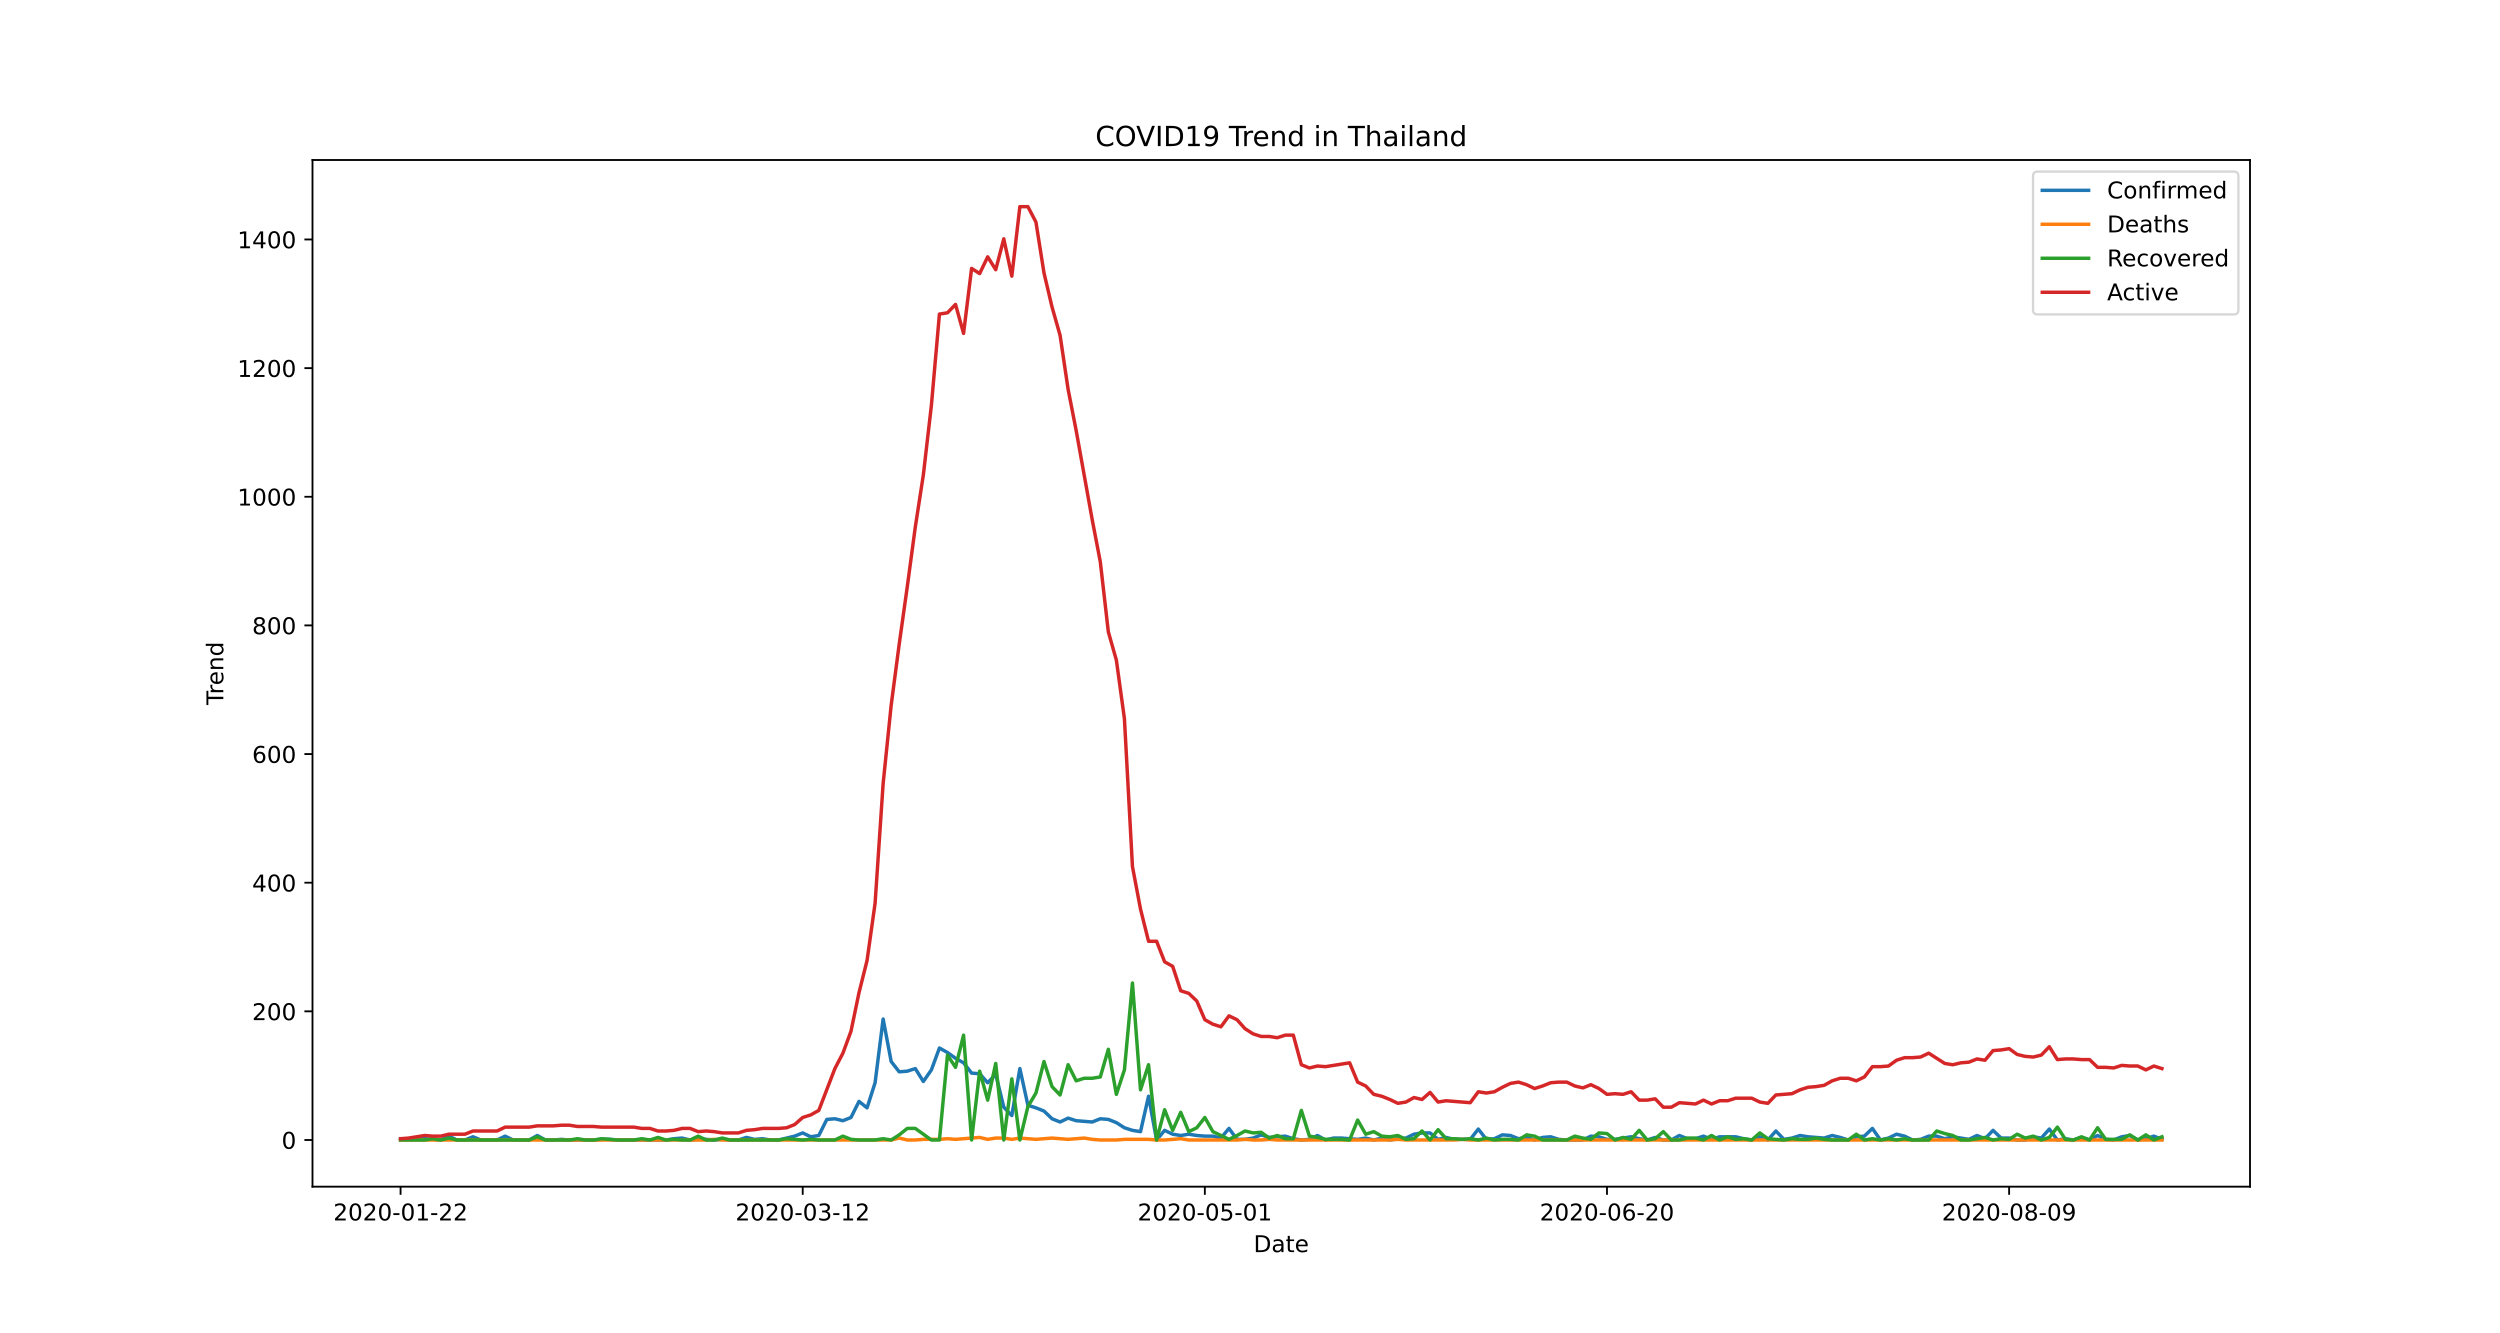 <?xml version="1.0" encoding="utf-8" standalone="no"?>
<!DOCTYPE svg PUBLIC "-//W3C//DTD SVG 1.1//EN"
  "http://www.w3.org/Graphics/SVG/1.1/DTD/svg11.dtd">
<!-- Created with matplotlib (https://matplotlib.org/) -->
<svg height="576pt" version="1.1" viewBox="0 0 1080 576" width="1080pt" xmlns="http://www.w3.org/2000/svg" xmlns:xlink="http://www.w3.org/1999/xlink">
 <defs>
  <style type="text/css">*{stroke-linecap:butt;stroke-linejoin:round;}</style>
 </defs>
 <g id="figure_1">
  <g id="patch_1">
   <path d="M 0 576 
L 1080 576 
L 1080 0 
L 0 0 
z
" style="fill:#ffffff;"/>
  </g>
  <g id="axes_1">
   <g id="patch_2">
    <path d="M 135 512.64 
L 972 512.64 
L 972 69.12 
L 135 69.12 
z
" style="fill:#ffffff;"/>
   </g>
   <g id="matplotlib.axis_1">
    <g id="xtick_1">
     <g id="line2d_1">
      <defs>
       <path d="M 0 0 
L 0 3.5 
" id="m8890fb7662" style="stroke:#000000;stroke-width:0.8;"/>
      </defs>
      <g>
       <use style="stroke:#000000;stroke-width:0.8;" x="173.045" xlink:href="#m8890fb7662" y="512.64"/>
      </g>
     </g>
     <g id="text_1">
      <!-- 2020-01-22 -->
      <g transform="translate(143.988 527.238)scale(0.1 -0.1)">
       <defs>
        <path d="M 19.188 8.297 
L 53.609 8.297 
L 53.609 0 
L 7.328 0 
L 7.328 8.297 
Q 12.938 14.109 22.625 23.891 
Q 32.328 33.688 34.812 36.531 
Q 39.547 41.844 41.422 45.531 
Q 43.312 49.219 43.312 52.781 
Q 43.312 58.594 39.234 62.25 
Q 35.156 65.922 28.609 65.922 
Q 23.969 65.922 18.812 64.312 
Q 13.672 62.703 7.812 59.422 
L 7.812 69.391 
Q 13.766 71.781 18.938 73 
Q 24.125 74.219 28.422 74.219 
Q 39.75 74.219 46.484 68.547 
Q 53.219 62.891 53.219 53.422 
Q 53.219 48.922 51.531 44.891 
Q 49.859 40.875 45.406 35.406 
Q 44.188 33.984 37.641 27.219 
Q 31.109 20.453 19.188 8.297 
z
" id="DejaVuSans-50"/>
        <path d="M 31.781 66.406 
Q 24.172 66.406 20.328 58.906 
Q 16.5 51.422 16.5 36.375 
Q 16.5 21.391 20.328 13.891 
Q 24.172 6.391 31.781 6.391 
Q 39.453 6.391 43.281 13.891 
Q 47.125 21.391 47.125 36.375 
Q 47.125 51.422 43.281 58.906 
Q 39.453 66.406 31.781 66.406 
z
M 31.781 74.219 
Q 44.047 74.219 50.516 64.516 
Q 56.984 54.828 56.984 36.375 
Q 56.984 17.969 50.516 8.266 
Q 44.047 -1.422 31.781 -1.422 
Q 19.531 -1.422 13.062 8.266 
Q 6.594 17.969 6.594 36.375 
Q 6.594 54.828 13.062 64.516 
Q 19.531 74.219 31.781 74.219 
z
" id="DejaVuSans-48"/>
        <path d="M 4.891 31.391 
L 31.203 31.391 
L 31.203 23.391 
L 4.891 23.391 
z
" id="DejaVuSans-45"/>
        <path d="M 12.406 8.297 
L 28.516 8.297 
L 28.516 63.922 
L 10.984 60.406 
L 10.984 69.391 
L 28.422 72.906 
L 38.281 72.906 
L 38.281 8.297 
L 54.391 8.297 
L 54.391 0 
L 12.406 0 
z
" id="DejaVuSans-49"/>
       </defs>
       <use xlink:href="#DejaVuSans-50"/>
       <use x="63.623" xlink:href="#DejaVuSans-48"/>
       <use x="127.246" xlink:href="#DejaVuSans-50"/>
       <use x="190.869" xlink:href="#DejaVuSans-48"/>
       <use x="254.492" xlink:href="#DejaVuSans-45"/>
       <use x="290.576" xlink:href="#DejaVuSans-48"/>
       <use x="354.199" xlink:href="#DejaVuSans-49"/>
       <use x="417.822" xlink:href="#DejaVuSans-45"/>
       <use x="453.906" xlink:href="#DejaVuSans-50"/>
       <use x="517.529" xlink:href="#DejaVuSans-50"/>
      </g>
     </g>
    </g>
    <g id="xtick_2">
     <g id="line2d_2">
      <g>
       <use style="stroke:#000000;stroke-width:0.8;" x="346.769" xlink:href="#m8890fb7662" y="512.64"/>
      </g>
     </g>
     <g id="text_2">
      <!-- 2020-03-12 -->
      <g transform="translate(317.711 527.238)scale(0.1 -0.1)">
       <defs>
        <path d="M 40.578 39.312 
Q 47.656 37.797 51.625 33 
Q 55.609 28.219 55.609 21.188 
Q 55.609 10.406 48.188 4.484 
Q 40.766 -1.422 27.094 -1.422 
Q 22.516 -1.422 17.656 -0.516 
Q 12.797 0.391 7.625 2.203 
L 7.625 11.719 
Q 11.719 9.328 16.594 8.109 
Q 21.484 6.891 26.812 6.891 
Q 36.078 6.891 40.938 10.547 
Q 45.797 14.203 45.797 21.188 
Q 45.797 27.641 41.281 31.266 
Q 36.766 34.906 28.719 34.906 
L 20.219 34.906 
L 20.219 43.016 
L 29.109 43.016 
Q 36.375 43.016 40.234 45.922 
Q 44.094 48.828 44.094 54.297 
Q 44.094 59.906 40.109 62.906 
Q 36.141 65.922 28.719 65.922 
Q 24.656 65.922 20.016 65.031 
Q 15.375 64.156 9.812 62.312 
L 9.812 71.094 
Q 15.438 72.656 20.344 73.438 
Q 25.25 74.219 29.594 74.219 
Q 40.828 74.219 47.359 69.109 
Q 53.906 64.016 53.906 55.328 
Q 53.906 49.266 50.438 45.094 
Q 46.969 40.922 40.578 39.312 
z
" id="DejaVuSans-51"/>
       </defs>
       <use xlink:href="#DejaVuSans-50"/>
       <use x="63.623" xlink:href="#DejaVuSans-48"/>
       <use x="127.246" xlink:href="#DejaVuSans-50"/>
       <use x="190.869" xlink:href="#DejaVuSans-48"/>
       <use x="254.492" xlink:href="#DejaVuSans-45"/>
       <use x="290.576" xlink:href="#DejaVuSans-48"/>
       <use x="354.199" xlink:href="#DejaVuSans-51"/>
       <use x="417.822" xlink:href="#DejaVuSans-45"/>
       <use x="453.906" xlink:href="#DejaVuSans-49"/>
       <use x="517.529" xlink:href="#DejaVuSans-50"/>
      </g>
     </g>
    </g>
    <g id="xtick_3">
     <g id="line2d_3">
      <g>
       <use style="stroke:#000000;stroke-width:0.8;" x="520.493" xlink:href="#m8890fb7662" y="512.64"/>
      </g>
     </g>
     <g id="text_3">
      <!-- 2020-05-01 -->
      <g transform="translate(491.435 527.238)scale(0.1 -0.1)">
       <defs>
        <path d="M 10.797 72.906 
L 49.516 72.906 
L 49.516 64.594 
L 19.828 64.594 
L 19.828 46.734 
Q 21.969 47.469 24.109 47.828 
Q 26.266 48.188 28.422 48.188 
Q 40.625 48.188 47.75 41.5 
Q 54.891 34.812 54.891 23.391 
Q 54.891 11.625 47.562 5.094 
Q 40.234 -1.422 26.906 -1.422 
Q 22.312 -1.422 17.547 -0.641 
Q 12.797 0.141 7.719 1.703 
L 7.719 11.625 
Q 12.109 9.234 16.797 8.062 
Q 21.484 6.891 26.703 6.891 
Q 35.156 6.891 40.078 11.328 
Q 45.016 15.766 45.016 23.391 
Q 45.016 31 40.078 35.438 
Q 35.156 39.891 26.703 39.891 
Q 22.75 39.891 18.812 39.016 
Q 14.891 38.141 10.797 36.281 
z
" id="DejaVuSans-53"/>
       </defs>
       <use xlink:href="#DejaVuSans-50"/>
       <use x="63.623" xlink:href="#DejaVuSans-48"/>
       <use x="127.246" xlink:href="#DejaVuSans-50"/>
       <use x="190.869" xlink:href="#DejaVuSans-48"/>
       <use x="254.492" xlink:href="#DejaVuSans-45"/>
       <use x="290.576" xlink:href="#DejaVuSans-48"/>
       <use x="354.199" xlink:href="#DejaVuSans-53"/>
       <use x="417.822" xlink:href="#DejaVuSans-45"/>
       <use x="453.906" xlink:href="#DejaVuSans-48"/>
       <use x="517.529" xlink:href="#DejaVuSans-49"/>
      </g>
     </g>
    </g>
    <g id="xtick_4">
     <g id="line2d_4">
      <g>
       <use style="stroke:#000000;stroke-width:0.8;" x="694.216" xlink:href="#m8890fb7662" y="512.64"/>
      </g>
     </g>
     <g id="text_4">
      <!-- 2020-06-20 -->
      <g transform="translate(665.158 527.238)scale(0.1 -0.1)">
       <defs>
        <path d="M 33.016 40.375 
Q 26.375 40.375 22.484 35.828 
Q 18.609 31.297 18.609 23.391 
Q 18.609 15.531 22.484 10.953 
Q 26.375 6.391 33.016 6.391 
Q 39.656 6.391 43.531 10.953 
Q 47.406 15.531 47.406 23.391 
Q 47.406 31.297 43.531 35.828 
Q 39.656 40.375 33.016 40.375 
z
M 52.594 71.297 
L 52.594 62.312 
Q 48.875 64.062 45.094 64.984 
Q 41.312 65.922 37.594 65.922 
Q 27.828 65.922 22.672 59.328 
Q 17.531 52.734 16.797 39.406 
Q 19.672 43.656 24.016 45.922 
Q 28.375 48.188 33.594 48.188 
Q 44.578 48.188 50.953 41.516 
Q 57.328 34.859 57.328 23.391 
Q 57.328 12.156 50.688 5.359 
Q 44.047 -1.422 33.016 -1.422 
Q 20.359 -1.422 13.672 8.266 
Q 6.984 17.969 6.984 36.375 
Q 6.984 53.656 15.188 63.938 
Q 23.391 74.219 37.203 74.219 
Q 40.922 74.219 44.703 73.484 
Q 48.484 72.75 52.594 71.297 
z
" id="DejaVuSans-54"/>
       </defs>
       <use xlink:href="#DejaVuSans-50"/>
       <use x="63.623" xlink:href="#DejaVuSans-48"/>
       <use x="127.246" xlink:href="#DejaVuSans-50"/>
       <use x="190.869" xlink:href="#DejaVuSans-48"/>
       <use x="254.492" xlink:href="#DejaVuSans-45"/>
       <use x="290.576" xlink:href="#DejaVuSans-48"/>
       <use x="354.199" xlink:href="#DejaVuSans-54"/>
       <use x="417.822" xlink:href="#DejaVuSans-45"/>
       <use x="453.906" xlink:href="#DejaVuSans-50"/>
       <use x="517.529" xlink:href="#DejaVuSans-48"/>
      </g>
     </g>
    </g>
    <g id="xtick_5">
     <g id="line2d_5">
      <g>
       <use style="stroke:#000000;stroke-width:0.8;" x="867.94" xlink:href="#m8890fb7662" y="512.64"/>
      </g>
     </g>
     <g id="text_5">
      <!-- 2020-08-09 -->
      <g transform="translate(838.882 527.238)scale(0.1 -0.1)">
       <defs>
        <path d="M 31.781 34.625 
Q 24.75 34.625 20.719 30.859 
Q 16.703 27.094 16.703 20.516 
Q 16.703 13.922 20.719 10.156 
Q 24.75 6.391 31.781 6.391 
Q 38.812 6.391 42.859 10.172 
Q 46.922 13.969 46.922 20.516 
Q 46.922 27.094 42.891 30.859 
Q 38.875 34.625 31.781 34.625 
z
M 21.922 38.812 
Q 15.578 40.375 12.031 44.719 
Q 8.5 49.078 8.5 55.328 
Q 8.5 64.062 14.719 69.141 
Q 20.953 74.219 31.781 74.219 
Q 42.672 74.219 48.875 69.141 
Q 55.078 64.062 55.078 55.328 
Q 55.078 49.078 51.531 44.719 
Q 48 40.375 41.703 38.812 
Q 48.828 37.156 52.797 32.312 
Q 56.781 27.484 56.781 20.516 
Q 56.781 9.906 50.312 4.234 
Q 43.844 -1.422 31.781 -1.422 
Q 19.734 -1.422 13.25 4.234 
Q 6.781 9.906 6.781 20.516 
Q 6.781 27.484 10.781 32.312 
Q 14.797 37.156 21.922 38.812 
z
M 18.312 54.391 
Q 18.312 48.734 21.844 45.562 
Q 25.391 42.391 31.781 42.391 
Q 38.141 42.391 41.719 45.562 
Q 45.312 48.734 45.312 54.391 
Q 45.312 60.062 41.719 63.234 
Q 38.141 66.406 31.781 66.406 
Q 25.391 66.406 21.844 63.234 
Q 18.312 60.062 18.312 54.391 
z
" id="DejaVuSans-56"/>
        <path d="M 10.984 1.516 
L 10.984 10.5 
Q 14.703 8.734 18.5 7.812 
Q 22.312 6.891 25.984 6.891 
Q 35.75 6.891 40.891 13.453 
Q 46.047 20.016 46.781 33.406 
Q 43.953 29.203 39.594 26.953 
Q 35.25 24.703 29.984 24.703 
Q 19.047 24.703 12.672 31.312 
Q 6.297 37.938 6.297 49.422 
Q 6.297 60.641 12.938 67.422 
Q 19.578 74.219 30.609 74.219 
Q 43.266 74.219 49.922 64.516 
Q 56.594 54.828 56.594 36.375 
Q 56.594 19.141 48.406 8.859 
Q 40.234 -1.422 26.422 -1.422 
Q 22.703 -1.422 18.891 -0.688 
Q 15.094 0.047 10.984 1.516 
z
M 30.609 32.422 
Q 37.25 32.422 41.125 36.953 
Q 45.016 41.5 45.016 49.422 
Q 45.016 57.281 41.125 61.844 
Q 37.25 66.406 30.609 66.406 
Q 23.969 66.406 20.094 61.844 
Q 16.219 57.281 16.219 49.422 
Q 16.219 41.5 20.094 36.953 
Q 23.969 32.422 30.609 32.422 
z
" id="DejaVuSans-57"/>
       </defs>
       <use xlink:href="#DejaVuSans-50"/>
       <use x="63.623" xlink:href="#DejaVuSans-48"/>
       <use x="127.246" xlink:href="#DejaVuSans-50"/>
       <use x="190.869" xlink:href="#DejaVuSans-48"/>
       <use x="254.492" xlink:href="#DejaVuSans-45"/>
       <use x="290.576" xlink:href="#DejaVuSans-48"/>
       <use x="354.199" xlink:href="#DejaVuSans-56"/>
       <use x="417.822" xlink:href="#DejaVuSans-45"/>
       <use x="453.906" xlink:href="#DejaVuSans-48"/>
       <use x="517.529" xlink:href="#DejaVuSans-57"/>
      </g>
     </g>
    </g>
    <g id="text_6">
     <!-- Date -->
     <g transform="translate(541.549 540.917)scale(0.1 -0.1)">
      <defs>
       <path d="M 19.672 64.797 
L 19.672 8.109 
L 31.594 8.109 
Q 46.688 8.109 53.688 14.938 
Q 60.688 21.781 60.688 36.531 
Q 60.688 51.172 53.688 57.984 
Q 46.688 64.797 31.594 64.797 
z
M 9.812 72.906 
L 30.078 72.906 
Q 51.266 72.906 61.172 64.094 
Q 71.094 55.281 71.094 36.531 
Q 71.094 17.672 61.125 8.828 
Q 51.172 0 30.078 0 
L 9.812 0 
z
" id="DejaVuSans-68"/>
       <path d="M 34.281 27.484 
Q 23.391 27.484 19.188 25 
Q 14.984 22.516 14.984 16.5 
Q 14.984 11.719 18.141 8.906 
Q 21.297 6.109 26.703 6.109 
Q 34.188 6.109 38.703 11.406 
Q 43.219 16.703 43.219 25.484 
L 43.219 27.484 
z
M 52.203 31.203 
L 52.203 0 
L 43.219 0 
L 43.219 8.297 
Q 40.141 3.328 35.547 0.953 
Q 30.953 -1.422 24.312 -1.422 
Q 15.922 -1.422 10.953 3.297 
Q 6 8.016 6 15.922 
Q 6 25.141 12.172 29.828 
Q 18.359 34.516 30.609 34.516 
L 43.219 34.516 
L 43.219 35.406 
Q 43.219 41.609 39.141 45 
Q 35.062 48.391 27.688 48.391 
Q 23 48.391 18.547 47.266 
Q 14.109 46.141 10.016 43.891 
L 10.016 52.203 
Q 14.938 54.109 19.578 55.047 
Q 24.219 56 28.609 56 
Q 40.484 56 46.344 49.844 
Q 52.203 43.703 52.203 31.203 
z
" id="DejaVuSans-97"/>
       <path d="M 18.312 70.219 
L 18.312 54.688 
L 36.812 54.688 
L 36.812 47.703 
L 18.312 47.703 
L 18.312 18.016 
Q 18.312 11.328 20.141 9.422 
Q 21.969 7.516 27.594 7.516 
L 36.812 7.516 
L 36.812 0 
L 27.594 0 
Q 17.188 0 13.234 3.875 
Q 9.281 7.766 9.281 18.016 
L 9.281 47.703 
L 2.688 47.703 
L 2.688 54.688 
L 9.281 54.688 
L 9.281 70.219 
z
" id="DejaVuSans-116"/>
       <path d="M 56.203 29.594 
L 56.203 25.203 
L 14.891 25.203 
Q 15.484 15.922 20.484 11.062 
Q 25.484 6.203 34.422 6.203 
Q 39.594 6.203 44.453 7.469 
Q 49.312 8.734 54.109 11.281 
L 54.109 2.781 
Q 49.266 0.734 44.188 -0.344 
Q 39.109 -1.422 33.891 -1.422 
Q 20.797 -1.422 13.156 6.188 
Q 5.516 13.812 5.516 26.812 
Q 5.516 40.234 12.766 48.109 
Q 20.016 56 32.328 56 
Q 43.359 56 49.781 48.891 
Q 56.203 41.797 56.203 29.594 
z
M 47.219 32.234 
Q 47.125 39.594 43.094 43.984 
Q 39.062 48.391 32.422 48.391 
Q 24.906 48.391 20.391 44.141 
Q 15.875 39.891 15.188 32.172 
z
" id="DejaVuSans-101"/>
      </defs>
      <use xlink:href="#DejaVuSans-68"/>
      <use x="77.002" xlink:href="#DejaVuSans-97"/>
      <use x="138.281" xlink:href="#DejaVuSans-116"/>
      <use x="177.49" xlink:href="#DejaVuSans-101"/>
     </g>
    </g>
   </g>
   <g id="matplotlib.axis_2">
    <g id="ytick_1">
     <g id="line2d_6">
      <defs>
       <path d="M 0 0 
L -3.5 0 
" id="mb2575860d3" style="stroke:#000000;stroke-width:0.8;"/>
      </defs>
      <g>
       <use style="stroke:#000000;stroke-width:0.8;" x="135" xlink:href="#mb2575860d3" y="492.48"/>
      </g>
     </g>
     <g id="text_7">
      <!-- 0 -->
      <g transform="translate(121.638 496.279)scale(0.1 -0.1)">
       <use xlink:href="#DejaVuSans-48"/>
      </g>
     </g>
    </g>
    <g id="ytick_2">
     <g id="line2d_7">
      <g>
       <use style="stroke:#000000;stroke-width:0.8;" x="135" xlink:href="#mb2575860d3" y="436.905"/>
      </g>
     </g>
     <g id="text_8">
      <!-- 200 -->
      <g transform="translate(108.912 440.704)scale(0.1 -0.1)">
       <use xlink:href="#DejaVuSans-50"/>
       <use x="63.623" xlink:href="#DejaVuSans-48"/>
       <use x="127.246" xlink:href="#DejaVuSans-48"/>
      </g>
     </g>
    </g>
    <g id="ytick_3">
     <g id="line2d_8">
      <g>
       <use style="stroke:#000000;stroke-width:0.8;" x="135" xlink:href="#mb2575860d3" y="381.329"/>
      </g>
     </g>
     <g id="text_9">
      <!-- 400 -->
      <g transform="translate(108.912 385.128)scale(0.1 -0.1)">
       <defs>
        <path d="M 37.797 64.312 
L 12.891 25.391 
L 37.797 25.391 
z
M 35.203 72.906 
L 47.609 72.906 
L 47.609 25.391 
L 58.016 25.391 
L 58.016 17.188 
L 47.609 17.188 
L 47.609 0 
L 37.797 0 
L 37.797 17.188 
L 4.891 17.188 
L 4.891 26.703 
z
" id="DejaVuSans-52"/>
       </defs>
       <use xlink:href="#DejaVuSans-52"/>
       <use x="63.623" xlink:href="#DejaVuSans-48"/>
       <use x="127.246" xlink:href="#DejaVuSans-48"/>
      </g>
     </g>
    </g>
    <g id="ytick_4">
     <g id="line2d_9">
      <g>
       <use style="stroke:#000000;stroke-width:0.8;" x="135" xlink:href="#mb2575860d3" y="325.754"/>
      </g>
     </g>
     <g id="text_10">
      <!-- 600 -->
      <g transform="translate(108.912 329.553)scale(0.1 -0.1)">
       <use xlink:href="#DejaVuSans-54"/>
       <use x="63.623" xlink:href="#DejaVuSans-48"/>
       <use x="127.246" xlink:href="#DejaVuSans-48"/>
      </g>
     </g>
    </g>
    <g id="ytick_5">
     <g id="line2d_10">
      <g>
       <use style="stroke:#000000;stroke-width:0.8;" x="135" xlink:href="#mb2575860d3" y="270.178"/>
      </g>
     </g>
     <g id="text_11">
      <!-- 800 -->
      <g transform="translate(108.912 273.977)scale(0.1 -0.1)">
       <use xlink:href="#DejaVuSans-56"/>
       <use x="63.623" xlink:href="#DejaVuSans-48"/>
       <use x="127.246" xlink:href="#DejaVuSans-48"/>
      </g>
     </g>
    </g>
    <g id="ytick_6">
     <g id="line2d_11">
      <g>
       <use style="stroke:#000000;stroke-width:0.8;" x="135" xlink:href="#mb2575860d3" y="214.603"/>
      </g>
     </g>
     <g id="text_12">
      <!-- 1000 -->
      <g transform="translate(102.55 218.402)scale(0.1 -0.1)">
       <use xlink:href="#DejaVuSans-49"/>
       <use x="63.623" xlink:href="#DejaVuSans-48"/>
       <use x="127.246" xlink:href="#DejaVuSans-48"/>
       <use x="190.869" xlink:href="#DejaVuSans-48"/>
      </g>
     </g>
    </g>
    <g id="ytick_7">
     <g id="line2d_12">
      <g>
       <use style="stroke:#000000;stroke-width:0.8;" x="135" xlink:href="#mb2575860d3" y="159.027"/>
      </g>
     </g>
     <g id="text_13">
      <!-- 1200 -->
      <g transform="translate(102.55 162.826)scale(0.1 -0.1)">
       <use xlink:href="#DejaVuSans-49"/>
       <use x="63.623" xlink:href="#DejaVuSans-50"/>
       <use x="127.246" xlink:href="#DejaVuSans-48"/>
       <use x="190.869" xlink:href="#DejaVuSans-48"/>
      </g>
     </g>
    </g>
    <g id="ytick_8">
     <g id="line2d_13">
      <g>
       <use style="stroke:#000000;stroke-width:0.8;" x="135" xlink:href="#mb2575860d3" y="103.452"/>
      </g>
     </g>
     <g id="text_14">
      <!-- 1400 -->
      <g transform="translate(102.55 107.251)scale(0.1 -0.1)">
       <use xlink:href="#DejaVuSans-49"/>
       <use x="63.623" xlink:href="#DejaVuSans-52"/>
       <use x="127.246" xlink:href="#DejaVuSans-48"/>
       <use x="190.869" xlink:href="#DejaVuSans-48"/>
      </g>
     </g>
    </g>
    <g id="text_15">
     <!-- Trend -->
     <g transform="translate(96.47 304.559)rotate(-90)scale(0.1 -0.1)">
      <defs>
       <path d="M -0.297 72.906 
L 61.375 72.906 
L 61.375 64.594 
L 35.5 64.594 
L 35.5 0 
L 25.594 0 
L 25.594 64.594 
L -0.297 64.594 
z
" id="DejaVuSans-84"/>
       <path d="M 41.109 46.297 
Q 39.594 47.172 37.812 47.578 
Q 36.031 48 33.891 48 
Q 26.266 48 22.188 43.047 
Q 18.109 38.094 18.109 28.812 
L 18.109 0 
L 9.078 0 
L 9.078 54.688 
L 18.109 54.688 
L 18.109 46.188 
Q 20.953 51.172 25.484 53.578 
Q 30.031 56 36.531 56 
Q 37.453 56 38.578 55.875 
Q 39.703 55.766 41.062 55.516 
z
" id="DejaVuSans-114"/>
       <path d="M 54.891 33.016 
L 54.891 0 
L 45.906 0 
L 45.906 32.719 
Q 45.906 40.484 42.875 44.328 
Q 39.844 48.188 33.797 48.188 
Q 26.516 48.188 22.312 43.547 
Q 18.109 38.922 18.109 30.906 
L 18.109 0 
L 9.078 0 
L 9.078 54.688 
L 18.109 54.688 
L 18.109 46.188 
Q 21.344 51.125 25.703 53.562 
Q 30.078 56 35.797 56 
Q 45.219 56 50.047 50.172 
Q 54.891 44.344 54.891 33.016 
z
" id="DejaVuSans-110"/>
       <path d="M 45.406 46.391 
L 45.406 75.984 
L 54.391 75.984 
L 54.391 0 
L 45.406 0 
L 45.406 8.203 
Q 42.578 3.328 38.25 0.953 
Q 33.938 -1.422 27.875 -1.422 
Q 17.969 -1.422 11.734 6.484 
Q 5.516 14.406 5.516 27.297 
Q 5.516 40.188 11.734 48.094 
Q 17.969 56 27.875 56 
Q 33.938 56 38.25 53.625 
Q 42.578 51.266 45.406 46.391 
z
M 14.797 27.297 
Q 14.797 17.391 18.875 11.75 
Q 22.953 6.109 30.078 6.109 
Q 37.203 6.109 41.297 11.75 
Q 45.406 17.391 45.406 27.297 
Q 45.406 37.203 41.297 42.844 
Q 37.203 48.484 30.078 48.484 
Q 22.953 48.484 18.875 42.844 
Q 14.797 37.203 14.797 27.297 
z
" id="DejaVuSans-100"/>
      </defs>
      <use xlink:href="#DejaVuSans-84"/>
      <use x="46.334" xlink:href="#DejaVuSans-114"/>
      <use x="85.197" xlink:href="#DejaVuSans-101"/>
      <use x="146.721" xlink:href="#DejaVuSans-110"/>
      <use x="210.1" xlink:href="#DejaVuSans-100"/>
     </g>
    </g>
   </g>
   <g id="line2d_14">
    <path clip-path="url(#p5033d80376)" d="M 173.045 491.924 
L 176.52 492.202 
L 179.994 491.924 
L 183.469 491.924 
L 190.418 492.48 
L 193.892 490.813 
L 197.367 492.48 
L 200.841 492.48 
L 204.316 491.091 
L 207.79 492.48 
L 214.739 492.48 
L 218.214 490.813 
L 221.688 492.48 
L 228.637 492.48 
L 232.111 490.535 
L 235.586 492.48 
L 239.06 492.48 
L 242.535 492.202 
L 246.009 492.48 
L 256.433 492.48 
L 259.907 492.202 
L 263.382 492.202 
L 266.856 492.48 
L 287.703 492.48 
L 291.177 491.924 
L 294.652 491.646 
L 298.126 492.48 
L 301.601 492.202 
L 305.075 492.202 
L 308.55 492.48 
L 312.024 492.202 
L 315.499 492.48 
L 318.973 492.48 
L 322.448 491.368 
L 325.922 492.202 
L 329.397 491.924 
L 332.871 492.48 
L 336.346 492.48 
L 343.295 490.813 
L 346.769 489.423 
L 350.243 491.091 
L 353.718 490.535 
L 357.192 483.588 
L 360.667 483.31 
L 364.141 484.144 
L 367.616 482.754 
L 371.09 475.807 
L 374.565 478.586 
L 378.039 467.749 
L 381.514 440.239 
L 384.988 458.579 
L 388.463 463.025 
L 391.937 462.747 
L 395.412 461.636 
L 398.886 467.193 
L 402.361 462.191 
L 405.835 452.744 
L 409.309 454.689 
L 412.784 457.19 
L 416.258 459.135 
L 419.733 463.581 
L 423.207 463.859 
L 426.682 467.749 
L 430.156 464.137 
L 433.631 478.308 
L 437.105 481.921 
L 440.58 461.636 
L 444.054 477.475 
L 447.529 478.586 
L 451.003 479.976 
L 454.478 483.31 
L 457.952 484.699 
L 461.427 483.032 
L 464.901 484.144 
L 471.85 484.699 
L 475.324 483.31 
L 478.799 483.588 
L 482.273 484.977 
L 485.748 487.2 
L 489.222 488.312 
L 492.697 488.868 
L 496.171 473.584 
L 499.646 492.48 
L 503.12 488.312 
L 506.595 489.979 
L 510.069 490.535 
L 513.544 489.979 
L 517.018 490.535 
L 520.493 490.813 
L 523.967 490.813 
L 527.441 491.646 
L 530.916 487.478 
L 534.39 492.202 
L 537.865 492.202 
L 541.339 491.646 
L 544.814 490.257 
L 548.288 491.368 
L 555.237 490.813 
L 558.712 491.924 
L 562.186 492.48 
L 565.661 492.202 
L 569.135 490.535 
L 572.61 492.48 
L 576.084 491.646 
L 579.559 491.646 
L 586.507 492.202 
L 589.982 491.646 
L 593.456 492.48 
L 596.931 491.646 
L 600.405 492.48 
L 603.88 491.924 
L 607.354 491.646 
L 610.829 489.979 
L 614.303 489.423 
L 617.778 489.423 
L 621.252 492.202 
L 624.727 491.368 
L 628.201 492.202 
L 635.15 492.202 
L 638.625 487.756 
L 642.099 492.202 
L 645.573 491.924 
L 649.048 490.257 
L 652.522 490.535 
L 655.997 491.924 
L 659.471 491.368 
L 662.946 492.48 
L 666.42 491.368 
L 669.895 491.091 
L 673.369 492.202 
L 676.844 492.48 
L 683.793 492.48 
L 687.267 490.813 
L 690.742 491.091 
L 694.216 492.202 
L 697.691 492.202 
L 704.639 491.091 
L 708.114 491.924 
L 711.588 492.48 
L 715.063 491.368 
L 718.537 492.48 
L 722.012 492.48 
L 725.486 490.535 
L 728.961 491.924 
L 732.435 491.924 
L 735.91 490.813 
L 739.384 492.202 
L 742.859 491.091 
L 749.808 491.091 
L 753.282 491.924 
L 756.757 492.48 
L 760.231 491.091 
L 763.705 492.48 
L 767.18 488.59 
L 770.654 492.202 
L 774.129 491.646 
L 777.603 490.535 
L 781.078 491.091 
L 788.027 491.646 
L 791.501 490.535 
L 794.976 491.368 
L 798.45 492.48 
L 801.925 491.091 
L 805.399 490.813 
L 808.874 487.478 
L 812.348 492.48 
L 815.823 491.646 
L 819.297 489.979 
L 822.771 490.813 
L 826.246 492.48 
L 829.72 492.202 
L 833.195 490.813 
L 836.669 490.813 
L 840.144 491.924 
L 843.618 491.091 
L 850.567 492.202 
L 854.042 490.535 
L 857.516 491.924 
L 860.991 488.312 
L 864.465 491.646 
L 867.94 491.646 
L 871.414 492.48 
L 874.889 492.48 
L 878.363 491.091 
L 881.837 491.646 
L 885.312 487.756 
L 888.786 492.48 
L 892.261 491.924 
L 895.735 492.48 
L 899.21 491.368 
L 902.684 492.48 
L 906.159 490.535 
L 909.633 492.202 
L 913.108 492.48 
L 916.582 491.091 
L 920.057 490.535 
L 923.531 492.48 
L 927.006 491.924 
L 930.48 490.813 
L 933.955 492.202 
L 933.955 492.202 
" style="fill:none;stroke:#1f77b4;stroke-linecap:square;stroke-width:1.5;"/>
   </g>
   <g id="line2d_15">
    <path clip-path="url(#p5033d80376)" d="M 173.045 492.48 
L 305.075 492.48 
L 308.55 492.202 
L 312.024 492.48 
L 384.988 492.48 
L 388.463 491.646 
L 391.937 492.48 
L 395.412 492.48 
L 398.886 492.202 
L 405.835 492.202 
L 409.309 491.924 
L 412.784 492.202 
L 423.207 491.368 
L 426.682 492.202 
L 430.156 491.646 
L 433.631 491.646 
L 437.105 492.202 
L 440.58 491.646 
L 447.529 492.202 
L 454.478 491.646 
L 461.427 492.202 
L 468.375 491.646 
L 471.85 492.202 
L 475.324 492.48 
L 482.273 492.48 
L 485.748 492.202 
L 496.171 492.202 
L 499.646 492.48 
L 503.12 492.48 
L 510.069 491.924 
L 513.544 492.48 
L 534.39 492.48 
L 537.865 492.202 
L 541.339 492.48 
L 544.814 492.48 
L 548.288 492.202 
L 551.763 492.48 
L 600.405 492.48 
L 603.88 492.202 
L 607.354 492.48 
L 628.201 492.48 
L 631.676 492.202 
L 635.15 492.48 
L 933.955 492.48 
L 933.955 492.48 
" style="fill:none;stroke:#ff7f0e;stroke-linecap:square;stroke-width:1.5;"/>
   </g>
   <g id="line2d_16">
    <path clip-path="url(#p5033d80376)" d="M 173.045 492.48 
L 183.469 492.48 
L 186.943 491.924 
L 190.418 492.48 
L 193.892 491.646 
L 197.367 492.48 
L 228.637 492.48 
L 232.111 491.091 
L 235.586 492.48 
L 246.009 492.48 
L 249.484 491.924 
L 252.958 492.48 
L 256.433 492.48 
L 259.907 491.924 
L 266.856 492.48 
L 273.805 492.48 
L 277.28 491.924 
L 280.754 492.48 
L 284.229 491.368 
L 287.703 492.48 
L 291.177 492.202 
L 294.652 492.48 
L 298.126 492.48 
L 301.601 490.813 
L 305.075 492.48 
L 308.55 492.48 
L 312.024 491.646 
L 315.499 492.48 
L 336.346 492.48 
L 339.82 491.924 
L 346.769 492.48 
L 350.243 492.202 
L 353.718 492.48 
L 360.667 492.48 
L 364.141 490.813 
L 367.616 492.202 
L 371.09 492.48 
L 378.039 492.48 
L 381.514 491.924 
L 384.988 492.48 
L 388.463 490.257 
L 391.937 487.478 
L 395.412 487.478 
L 402.361 492.48 
L 405.835 492.48 
L 409.309 455.8 
L 412.784 461.08 
L 416.258 447.186 
L 419.733 492.48 
L 423.207 462.747 
L 426.682 475.252 
L 430.156 459.413 
L 433.631 492.48 
L 437.105 466.082 
L 440.58 492.48 
L 444.054 478.03 
L 447.529 472.195 
L 451.003 458.579 
L 454.478 469.416 
L 457.952 473.029 
L 461.427 459.968 
L 464.901 466.915 
L 468.375 465.804 
L 471.85 465.804 
L 475.324 465.248 
L 478.799 453.299 
L 482.273 472.751 
L 485.748 462.191 
L 489.222 424.678 
L 492.697 470.806 
L 496.171 459.968 
L 499.646 492.48 
L 503.12 479.42 
L 506.595 488.312 
L 510.069 480.531 
L 513.544 488.868 
L 517.018 487.2 
L 520.493 482.754 
L 523.967 488.868 
L 530.916 492.202 
L 534.39 490.535 
L 537.865 488.59 
L 541.339 489.423 
L 544.814 489.145 
L 548.288 491.646 
L 551.763 490.535 
L 555.237 491.924 
L 558.712 491.924 
L 562.186 479.698 
L 565.661 490.813 
L 569.135 491.368 
L 572.61 492.202 
L 579.559 492.202 
L 583.033 492.48 
L 586.507 483.866 
L 589.982 489.979 
L 593.456 488.868 
L 596.931 490.813 
L 600.405 491.091 
L 603.88 490.535 
L 607.354 492.202 
L 610.829 491.924 
L 614.303 488.59 
L 617.778 492.48 
L 621.252 488.034 
L 624.727 491.924 
L 628.201 491.924 
L 631.676 492.202 
L 635.15 491.924 
L 638.625 492.48 
L 642.099 491.646 
L 645.573 492.48 
L 649.048 492.202 
L 652.522 492.202 
L 655.997 492.48 
L 659.471 490.257 
L 662.946 490.813 
L 666.42 492.48 
L 676.844 492.48 
L 680.318 490.813 
L 683.793 491.646 
L 687.267 492.202 
L 690.742 489.423 
L 694.216 489.701 
L 697.691 492.48 
L 701.165 491.368 
L 704.639 492.202 
L 708.114 488.312 
L 711.588 492.48 
L 715.063 491.924 
L 718.537 488.868 
L 722.012 492.48 
L 725.486 492.48 
L 728.961 491.646 
L 732.435 491.646 
L 735.91 492.48 
L 739.384 490.535 
L 742.859 492.48 
L 746.333 491.091 
L 749.808 492.202 
L 753.282 491.924 
L 756.757 492.48 
L 760.231 489.423 
L 763.705 491.924 
L 770.654 492.48 
L 774.129 491.924 
L 777.603 492.202 
L 781.078 492.202 
L 784.552 491.646 
L 788.027 492.202 
L 791.501 492.48 
L 798.45 492.48 
L 801.925 489.979 
L 805.399 492.48 
L 808.874 491.924 
L 812.348 492.48 
L 815.823 491.924 
L 819.297 492.48 
L 822.771 491.924 
L 826.246 492.48 
L 833.195 492.48 
L 836.669 488.59 
L 840.144 489.701 
L 843.618 490.535 
L 847.093 492.48 
L 850.567 492.48 
L 857.516 491.368 
L 860.991 492.48 
L 864.465 491.924 
L 867.94 492.202 
L 871.414 489.979 
L 874.889 491.646 
L 878.363 490.813 
L 881.837 492.48 
L 885.312 491.368 
L 888.786 486.922 
L 892.261 492.202 
L 895.735 492.48 
L 899.21 491.091 
L 902.684 492.48 
L 906.159 487.2 
L 909.633 492.202 
L 916.582 492.202 
L 920.057 490.257 
L 923.531 492.48 
L 927.006 490.257 
L 930.48 492.48 
L 933.955 491.091 
L 933.955 491.091 
" style="fill:none;stroke:#2ca02c;stroke-linecap:square;stroke-width:1.5;"/>
   </g>
   <g id="line2d_17">
    <path clip-path="url(#p5033d80376)" d="M 173.045 491.924 
L 176.52 491.646 
L 183.469 490.535 
L 186.943 490.813 
L 190.418 490.813 
L 193.892 489.979 
L 200.841 489.979 
L 204.316 488.59 
L 214.739 488.59 
L 218.214 486.922 
L 228.637 486.922 
L 232.111 486.367 
L 239.06 486.367 
L 242.535 486.089 
L 246.009 486.089 
L 249.484 486.645 
L 256.433 486.645 
L 259.907 486.922 
L 273.805 486.922 
L 277.28 487.478 
L 280.754 487.478 
L 284.229 488.59 
L 287.703 488.59 
L 291.177 488.312 
L 294.652 487.478 
L 298.126 487.478 
L 301.601 488.868 
L 305.075 488.59 
L 308.55 488.868 
L 312.024 489.423 
L 318.973 489.423 
L 322.448 488.312 
L 325.922 488.034 
L 329.397 487.478 
L 336.346 487.478 
L 339.82 487.2 
L 343.295 485.811 
L 346.769 482.754 
L 350.243 481.643 
L 353.718 479.698 
L 360.667 461.636 
L 364.141 454.967 
L 367.616 445.519 
L 371.09 428.846 
L 374.565 414.952 
L 378.039 390.221 
L 381.514 338.536 
L 384.988 304.635 
L 388.463 278.237 
L 391.937 253.506 
L 395.412 227.663 
L 398.886 205.155 
L 402.361 175.144 
L 405.835 135.686 
L 409.309 135.13 
L 412.784 131.517 
L 416.258 144.022 
L 419.733 115.956 
L 423.207 118.179 
L 426.682 110.954 
L 430.156 116.512 
L 433.631 103.174 
L 437.105 119.291 
L 440.58 89.28 
L 444.054 89.28 
L 447.529 95.949 
L 451.003 117.901 
L 454.478 132.629 
L 457.952 144.855 
L 461.427 168.197 
L 464.901 185.981 
L 471.85 224.606 
L 475.324 242.668 
L 478.799 272.957 
L 482.273 285.184 
L 485.748 310.47 
L 489.222 374.382 
L 492.697 392.722 
L 496.171 406.616 
L 499.646 406.616 
L 503.12 415.508 
L 506.595 417.453 
L 510.069 428.012 
L 513.544 429.124 
L 517.018 432.458 
L 520.493 440.517 
L 523.967 442.462 
L 527.441 443.574 
L 530.916 438.85 
L 534.39 440.517 
L 537.865 444.407 
L 541.339 446.63 
L 544.814 447.742 
L 548.288 447.742 
L 551.763 448.298 
L 555.237 447.186 
L 558.712 447.186 
L 562.186 459.968 
L 565.661 461.358 
L 569.135 460.524 
L 572.61 460.802 
L 583.033 459.135 
L 586.507 467.471 
L 589.982 469.138 
L 593.456 472.751 
L 596.931 473.584 
L 600.405 474.974 
L 603.88 476.641 
L 607.354 476.085 
L 610.829 474.14 
L 614.303 474.974 
L 617.778 471.917 
L 621.252 476.085 
L 624.727 475.529 
L 635.15 476.363 
L 638.625 471.639 
L 642.099 472.195 
L 645.573 471.639 
L 649.048 469.694 
L 652.522 468.027 
L 655.997 467.471 
L 659.471 468.583 
L 662.946 470.25 
L 666.42 469.138 
L 669.895 467.749 
L 673.369 467.471 
L 676.844 467.471 
L 680.318 469.138 
L 683.793 469.972 
L 687.267 468.583 
L 690.742 470.25 
L 694.216 472.751 
L 697.691 472.473 
L 701.165 472.751 
L 704.639 471.639 
L 708.114 475.252 
L 711.588 475.252 
L 715.063 474.696 
L 718.537 478.308 
L 722.012 478.308 
L 725.486 476.363 
L 732.435 476.919 
L 735.91 475.252 
L 739.384 476.919 
L 742.859 475.529 
L 746.333 475.529 
L 749.808 474.418 
L 756.757 474.418 
L 760.231 476.085 
L 763.705 476.641 
L 767.18 473.029 
L 774.129 472.473 
L 777.603 470.806 
L 781.078 469.694 
L 784.552 469.416 
L 788.027 468.86 
L 791.501 466.915 
L 794.976 465.804 
L 798.45 465.804 
L 801.925 466.915 
L 805.399 465.248 
L 808.874 460.802 
L 812.348 460.802 
L 815.823 460.524 
L 819.297 458.023 
L 822.771 456.912 
L 826.246 456.912 
L 829.72 456.634 
L 833.195 454.967 
L 840.144 459.413 
L 843.618 459.968 
L 847.093 459.135 
L 850.567 458.857 
L 854.042 457.467 
L 857.516 458.023 
L 860.991 453.855 
L 864.465 453.577 
L 867.94 453.021 
L 871.414 455.522 
L 874.889 456.356 
L 878.363 456.634 
L 881.837 455.8 
L 885.312 452.188 
L 888.786 457.745 
L 892.261 457.467 
L 895.735 457.467 
L 899.21 457.745 
L 902.684 457.745 
L 906.159 461.08 
L 909.633 461.08 
L 913.108 461.358 
L 916.582 460.246 
L 920.057 460.524 
L 923.531 460.524 
L 927.006 462.191 
L 930.48 460.524 
L 933.955 461.636 
L 933.955 461.636 
" style="fill:none;stroke:#d62728;stroke-linecap:square;stroke-width:1.5;"/>
   </g>
   <g id="patch_3">
    <path d="M 135 512.64 
L 135 69.12 
" style="fill:none;stroke:#000000;stroke-linecap:square;stroke-linejoin:miter;stroke-width:0.8;"/>
   </g>
   <g id="patch_4">
    <path d="M 972 512.64 
L 972 69.12 
" style="fill:none;stroke:#000000;stroke-linecap:square;stroke-linejoin:miter;stroke-width:0.8;"/>
   </g>
   <g id="patch_5">
    <path d="M 135 512.64 
L 972 512.64 
" style="fill:none;stroke:#000000;stroke-linecap:square;stroke-linejoin:miter;stroke-width:0.8;"/>
   </g>
   <g id="patch_6">
    <path d="M 135 69.12 
L 972 69.12 
" style="fill:none;stroke:#000000;stroke-linecap:square;stroke-linejoin:miter;stroke-width:0.8;"/>
   </g>
   <g id="text_16">
    <!-- COVID19 Trend in Thailand -->
    <g transform="translate(473.192 63.12)scale(0.12 -0.12)">
     <defs>
      <path d="M 64.406 67.281 
L 64.406 56.891 
Q 59.422 61.531 53.781 63.812 
Q 48.141 66.109 41.797 66.109 
Q 29.297 66.109 22.656 58.469 
Q 16.016 50.828 16.016 36.375 
Q 16.016 21.969 22.656 14.328 
Q 29.297 6.688 41.797 6.688 
Q 48.141 6.688 53.781 8.984 
Q 59.422 11.281 64.406 15.922 
L 64.406 5.609 
Q 59.234 2.094 53.438 0.328 
Q 47.656 -1.422 41.219 -1.422 
Q 24.656 -1.422 15.125 8.703 
Q 5.609 18.844 5.609 36.375 
Q 5.609 53.953 15.125 64.078 
Q 24.656 74.219 41.219 74.219 
Q 47.75 74.219 53.531 72.484 
Q 59.328 70.75 64.406 67.281 
z
" id="DejaVuSans-67"/>
      <path d="M 39.406 66.219 
Q 28.656 66.219 22.328 58.203 
Q 16.016 50.203 16.016 36.375 
Q 16.016 22.609 22.328 14.594 
Q 28.656 6.594 39.406 6.594 
Q 50.141 6.594 56.422 14.594 
Q 62.703 22.609 62.703 36.375 
Q 62.703 50.203 56.422 58.203 
Q 50.141 66.219 39.406 66.219 
z
M 39.406 74.219 
Q 54.734 74.219 63.906 63.938 
Q 73.094 53.656 73.094 36.375 
Q 73.094 19.141 63.906 8.859 
Q 54.734 -1.422 39.406 -1.422 
Q 24.031 -1.422 14.812 8.828 
Q 5.609 19.094 5.609 36.375 
Q 5.609 53.656 14.812 63.938 
Q 24.031 74.219 39.406 74.219 
z
" id="DejaVuSans-79"/>
      <path d="M 28.609 0 
L 0.781 72.906 
L 11.078 72.906 
L 34.188 11.531 
L 57.328 72.906 
L 67.578 72.906 
L 39.797 0 
z
" id="DejaVuSans-86"/>
      <path d="M 9.812 72.906 
L 19.672 72.906 
L 19.672 0 
L 9.812 0 
z
" id="DejaVuSans-73"/>
      <path id="DejaVuSans-32"/>
      <path d="M 9.422 54.688 
L 18.406 54.688 
L 18.406 0 
L 9.422 0 
z
M 9.422 75.984 
L 18.406 75.984 
L 18.406 64.594 
L 9.422 64.594 
z
" id="DejaVuSans-105"/>
      <path d="M 54.891 33.016 
L 54.891 0 
L 45.906 0 
L 45.906 32.719 
Q 45.906 40.484 42.875 44.328 
Q 39.844 48.188 33.797 48.188 
Q 26.516 48.188 22.312 43.547 
Q 18.109 38.922 18.109 30.906 
L 18.109 0 
L 9.078 0 
L 9.078 75.984 
L 18.109 75.984 
L 18.109 46.188 
Q 21.344 51.125 25.703 53.562 
Q 30.078 56 35.797 56 
Q 45.219 56 50.047 50.172 
Q 54.891 44.344 54.891 33.016 
z
" id="DejaVuSans-104"/>
      <path d="M 9.422 75.984 
L 18.406 75.984 
L 18.406 0 
L 9.422 0 
z
" id="DejaVuSans-108"/>
     </defs>
     <use xlink:href="#DejaVuSans-67"/>
     <use x="69.824" xlink:href="#DejaVuSans-79"/>
     <use x="146.785" xlink:href="#DejaVuSans-86"/>
     <use x="215.193" xlink:href="#DejaVuSans-73"/>
     <use x="244.686" xlink:href="#DejaVuSans-68"/>
     <use x="321.688" xlink:href="#DejaVuSans-49"/>
     <use x="385.311" xlink:href="#DejaVuSans-57"/>
     <use x="448.934" xlink:href="#DejaVuSans-32"/>
     <use x="480.721" xlink:href="#DejaVuSans-84"/>
     <use x="527.055" xlink:href="#DejaVuSans-114"/>
     <use x="565.918" xlink:href="#DejaVuSans-101"/>
     <use x="627.441" xlink:href="#DejaVuSans-110"/>
     <use x="690.82" xlink:href="#DejaVuSans-100"/>
     <use x="754.297" xlink:href="#DejaVuSans-32"/>
     <use x="786.084" xlink:href="#DejaVuSans-105"/>
     <use x="813.867" xlink:href="#DejaVuSans-110"/>
     <use x="877.246" xlink:href="#DejaVuSans-32"/>
     <use x="909.033" xlink:href="#DejaVuSans-84"/>
     <use x="970.117" xlink:href="#DejaVuSans-104"/>
     <use x="1033.496" xlink:href="#DejaVuSans-97"/>
     <use x="1094.775" xlink:href="#DejaVuSans-105"/>
     <use x="1122.559" xlink:href="#DejaVuSans-108"/>
     <use x="1150.342" xlink:href="#DejaVuSans-97"/>
     <use x="1211.621" xlink:href="#DejaVuSans-110"/>
     <use x="1275" xlink:href="#DejaVuSans-100"/>
    </g>
   </g>
   <g id="legend_1">
    <g id="patch_7">
     <path d="M 880.272 135.833 
L 965 135.833 
Q 967 135.833 967 133.833 
L 967 76.12 
Q 967 74.12 965 74.12 
L 880.272 74.12 
Q 878.272 74.12 878.272 76.12 
L 878.272 133.833 
Q 878.272 135.833 880.272 135.833 
z
" style="fill:#ffffff;opacity:0.8;stroke:#cccccc;stroke-linejoin:miter;"/>
    </g>
    <g id="line2d_18">
     <path d="M 882.272 82.218 
L 902.272 82.218 
" style="fill:none;stroke:#1f77b4;stroke-linecap:square;stroke-width:1.5;"/>
    </g>
    <g id="line2d_19"/>
    <g id="text_17">
     <!-- Confirmed -->
     <g transform="translate(910.272 85.718)scale(0.1 -0.1)">
      <defs>
       <path d="M 30.609 48.391 
Q 23.391 48.391 19.188 42.75 
Q 14.984 37.109 14.984 27.297 
Q 14.984 17.484 19.156 11.844 
Q 23.344 6.203 30.609 6.203 
Q 37.797 6.203 41.984 11.859 
Q 46.188 17.531 46.188 27.297 
Q 46.188 37.016 41.984 42.703 
Q 37.797 48.391 30.609 48.391 
z
M 30.609 56 
Q 42.328 56 49.016 48.375 
Q 55.719 40.766 55.719 27.297 
Q 55.719 13.875 49.016 6.219 
Q 42.328 -1.422 30.609 -1.422 
Q 18.844 -1.422 12.172 6.219 
Q 5.516 13.875 5.516 27.297 
Q 5.516 40.766 12.172 48.375 
Q 18.844 56 30.609 56 
z
" id="DejaVuSans-111"/>
       <path d="M 37.109 75.984 
L 37.109 68.5 
L 28.516 68.5 
Q 23.688 68.5 21.797 66.547 
Q 19.922 64.594 19.922 59.516 
L 19.922 54.688 
L 34.719 54.688 
L 34.719 47.703 
L 19.922 47.703 
L 19.922 0 
L 10.891 0 
L 10.891 47.703 
L 2.297 47.703 
L 2.297 54.688 
L 10.891 54.688 
L 10.891 58.5 
Q 10.891 67.625 15.141 71.797 
Q 19.391 75.984 28.609 75.984 
z
" id="DejaVuSans-102"/>
       <path d="M 52 44.188 
Q 55.375 50.25 60.062 53.125 
Q 64.75 56 71.094 56 
Q 79.641 56 84.281 50.016 
Q 88.922 44.047 88.922 33.016 
L 88.922 0 
L 79.891 0 
L 79.891 32.719 
Q 79.891 40.578 77.094 44.375 
Q 74.312 48.188 68.609 48.188 
Q 61.625 48.188 57.562 43.547 
Q 53.516 38.922 53.516 30.906 
L 53.516 0 
L 44.484 0 
L 44.484 32.719 
Q 44.484 40.625 41.703 44.406 
Q 38.922 48.188 33.109 48.188 
Q 26.219 48.188 22.156 43.531 
Q 18.109 38.875 18.109 30.906 
L 18.109 0 
L 9.078 0 
L 9.078 54.688 
L 18.109 54.688 
L 18.109 46.188 
Q 21.188 51.219 25.484 53.609 
Q 29.781 56 35.688 56 
Q 41.656 56 45.828 52.969 
Q 50 49.953 52 44.188 
z
" id="DejaVuSans-109"/>
      </defs>
      <use xlink:href="#DejaVuSans-67"/>
      <use x="69.824" xlink:href="#DejaVuSans-111"/>
      <use x="131.006" xlink:href="#DejaVuSans-110"/>
      <use x="194.385" xlink:href="#DejaVuSans-102"/>
      <use x="229.59" xlink:href="#DejaVuSans-105"/>
      <use x="257.373" xlink:href="#DejaVuSans-114"/>
      <use x="296.736" xlink:href="#DejaVuSans-109"/>
      <use x="394.148" xlink:href="#DejaVuSans-101"/>
      <use x="455.672" xlink:href="#DejaVuSans-100"/>
     </g>
    </g>
    <g id="line2d_20">
     <path d="M 882.272 96.897 
L 902.272 96.897 
" style="fill:none;stroke:#ff7f0e;stroke-linecap:square;stroke-width:1.5;"/>
    </g>
    <g id="line2d_21"/>
    <g id="text_18">
     <!-- Deaths -->
     <g transform="translate(910.272 100.397)scale(0.1 -0.1)">
      <defs>
       <path d="M 44.281 53.078 
L 44.281 44.578 
Q 40.484 46.531 36.375 47.5 
Q 32.281 48.484 27.875 48.484 
Q 21.188 48.484 17.844 46.438 
Q 14.5 44.391 14.5 40.281 
Q 14.5 37.156 16.891 35.375 
Q 19.281 33.594 26.516 31.984 
L 29.594 31.297 
Q 39.156 29.25 43.188 25.516 
Q 47.219 21.781 47.219 15.094 
Q 47.219 7.469 41.188 3.016 
Q 35.156 -1.422 24.609 -1.422 
Q 20.219 -1.422 15.453 -0.562 
Q 10.688 0.297 5.422 2 
L 5.422 11.281 
Q 10.406 8.688 15.234 7.391 
Q 20.062 6.109 24.812 6.109 
Q 31.156 6.109 34.562 8.281 
Q 37.984 10.453 37.984 14.406 
Q 37.984 18.062 35.516 20.016 
Q 33.062 21.969 24.703 23.781 
L 21.578 24.516 
Q 13.234 26.266 9.516 29.906 
Q 5.812 33.547 5.812 39.891 
Q 5.812 47.609 11.281 51.797 
Q 16.75 56 26.812 56 
Q 31.781 56 36.172 55.266 
Q 40.578 54.547 44.281 53.078 
z
" id="DejaVuSans-115"/>
      </defs>
      <use xlink:href="#DejaVuSans-68"/>
      <use x="77.002" xlink:href="#DejaVuSans-101"/>
      <use x="138.525" xlink:href="#DejaVuSans-97"/>
      <use x="199.805" xlink:href="#DejaVuSans-116"/>
      <use x="239.014" xlink:href="#DejaVuSans-104"/>
      <use x="302.393" xlink:href="#DejaVuSans-115"/>
     </g>
    </g>
    <g id="line2d_22">
     <path d="M 882.272 111.575 
L 902.272 111.575 
" style="fill:none;stroke:#2ca02c;stroke-linecap:square;stroke-width:1.5;"/>
    </g>
    <g id="line2d_23"/>
    <g id="text_19">
     <!-- Recovered -->
     <g transform="translate(910.272 115.075)scale(0.1 -0.1)">
      <defs>
       <path d="M 44.391 34.188 
Q 47.562 33.109 50.562 29.594 
Q 53.562 26.078 56.594 19.922 
L 66.609 0 
L 56 0 
L 46.688 18.703 
Q 43.062 26.031 39.672 28.422 
Q 36.281 30.812 30.422 30.812 
L 19.672 30.812 
L 19.672 0 
L 9.812 0 
L 9.812 72.906 
L 32.078 72.906 
Q 44.578 72.906 50.734 67.672 
Q 56.891 62.453 56.891 51.906 
Q 56.891 45.016 53.688 40.469 
Q 50.484 35.938 44.391 34.188 
z
M 19.672 64.797 
L 19.672 38.922 
L 32.078 38.922 
Q 39.203 38.922 42.844 42.219 
Q 46.484 45.516 46.484 51.906 
Q 46.484 58.297 42.844 61.547 
Q 39.203 64.797 32.078 64.797 
z
" id="DejaVuSans-82"/>
       <path d="M 48.781 52.594 
L 48.781 44.188 
Q 44.969 46.297 41.141 47.344 
Q 37.312 48.391 33.406 48.391 
Q 24.656 48.391 19.812 42.844 
Q 14.984 37.312 14.984 27.297 
Q 14.984 17.281 19.812 11.734 
Q 24.656 6.203 33.406 6.203 
Q 37.312 6.203 41.141 7.25 
Q 44.969 8.297 48.781 10.406 
L 48.781 2.094 
Q 45.016 0.344 40.984 -0.531 
Q 36.969 -1.422 32.422 -1.422 
Q 20.062 -1.422 12.781 6.344 
Q 5.516 14.109 5.516 27.297 
Q 5.516 40.672 12.859 48.328 
Q 20.219 56 33.016 56 
Q 37.156 56 41.109 55.141 
Q 45.062 54.297 48.781 52.594 
z
" id="DejaVuSans-99"/>
       <path d="M 2.984 54.688 
L 12.5 54.688 
L 29.594 8.797 
L 46.688 54.688 
L 56.203 54.688 
L 35.688 0 
L 23.484 0 
z
" id="DejaVuSans-118"/>
      </defs>
      <use xlink:href="#DejaVuSans-82"/>
      <use x="64.982" xlink:href="#DejaVuSans-101"/>
      <use x="126.506" xlink:href="#DejaVuSans-99"/>
      <use x="181.486" xlink:href="#DejaVuSans-111"/>
      <use x="242.668" xlink:href="#DejaVuSans-118"/>
      <use x="301.848" xlink:href="#DejaVuSans-101"/>
      <use x="363.371" xlink:href="#DejaVuSans-114"/>
      <use x="402.234" xlink:href="#DejaVuSans-101"/>
      <use x="463.758" xlink:href="#DejaVuSans-100"/>
     </g>
    </g>
    <g id="line2d_24">
     <path d="M 882.272 126.253 
L 902.272 126.253 
" style="fill:none;stroke:#d62728;stroke-linecap:square;stroke-width:1.5;"/>
    </g>
    <g id="line2d_25"/>
    <g id="text_20">
     <!-- Active -->
     <g transform="translate(910.272 129.753)scale(0.1 -0.1)">
      <defs>
       <path d="M 34.188 63.188 
L 20.797 26.906 
L 47.609 26.906 
z
M 28.609 72.906 
L 39.797 72.906 
L 67.578 0 
L 57.328 0 
L 50.688 18.703 
L 17.828 18.703 
L 11.188 0 
L 0.781 0 
z
" id="DejaVuSans-65"/>
      </defs>
      <use xlink:href="#DejaVuSans-65"/>
      <use x="66.658" xlink:href="#DejaVuSans-99"/>
      <use x="121.639" xlink:href="#DejaVuSans-116"/>
      <use x="160.848" xlink:href="#DejaVuSans-105"/>
      <use x="188.631" xlink:href="#DejaVuSans-118"/>
      <use x="247.811" xlink:href="#DejaVuSans-101"/>
     </g>
    </g>
   </g>
  </g>
 </g>
 <defs>
  <clipPath id="p5033d80376">
   <rect height="443.52" width="837" x="135" y="69.12"/>
  </clipPath>
 </defs>
</svg>
